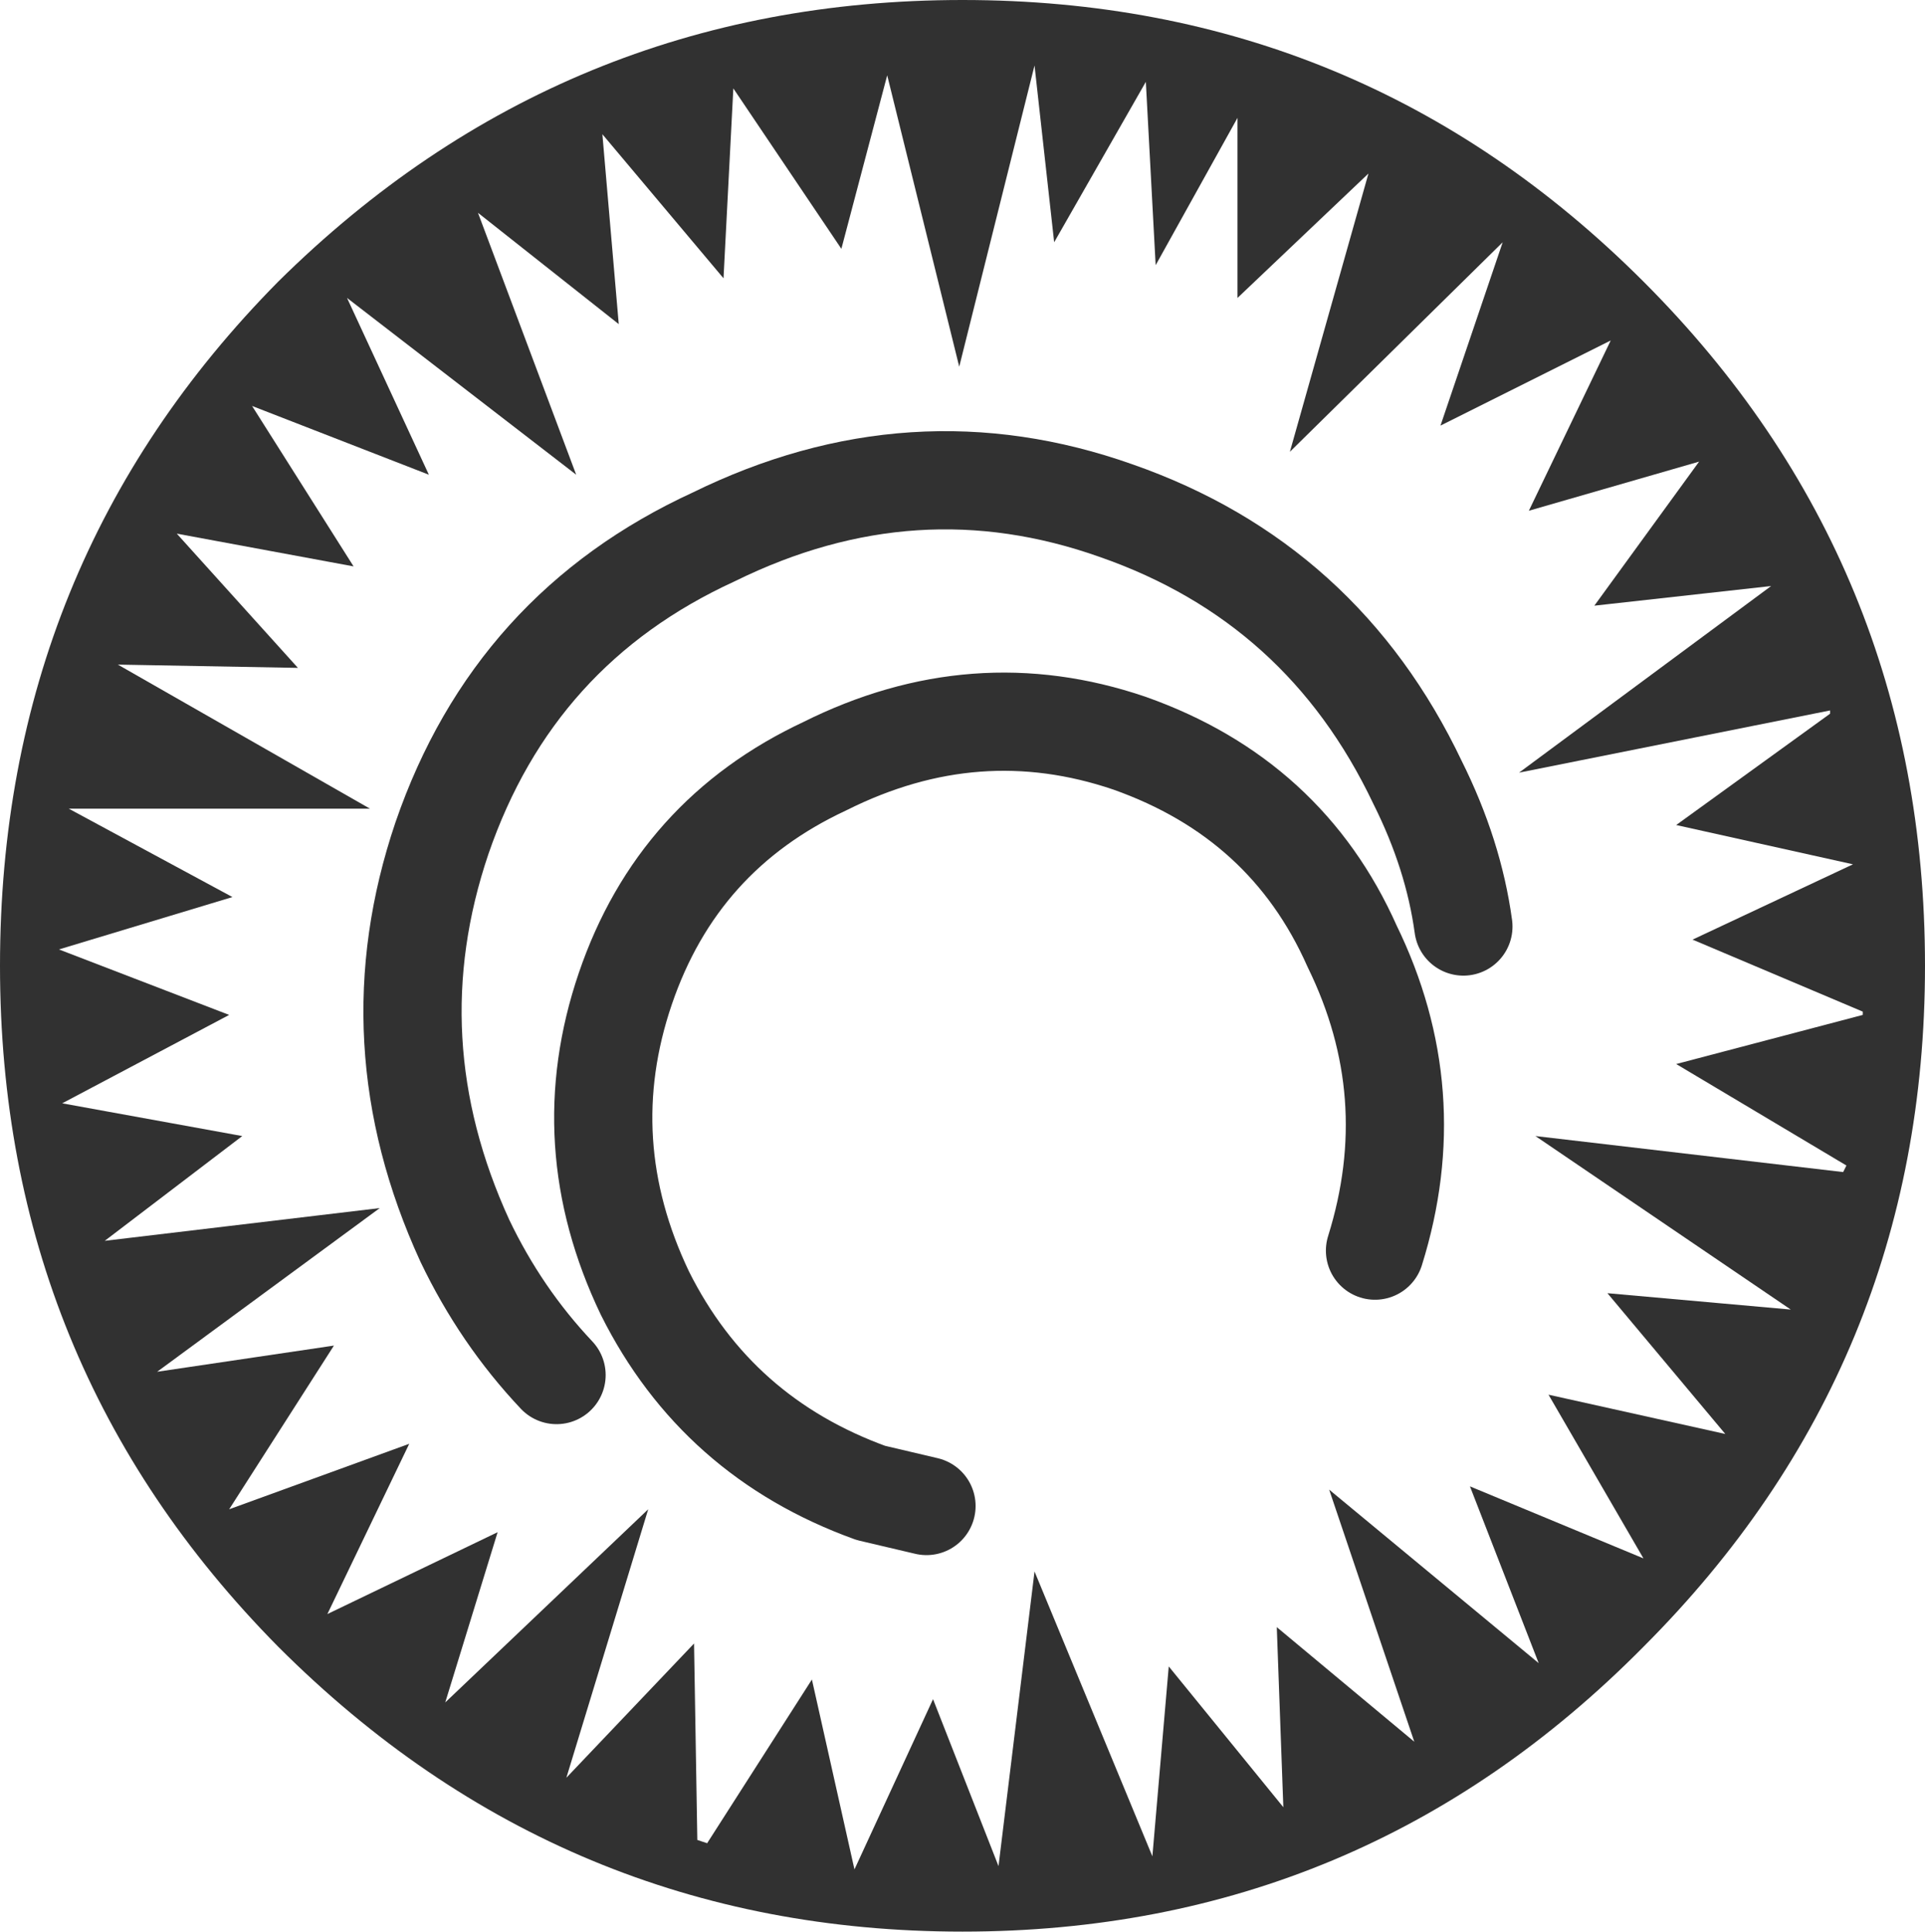<?xml version="1.0" encoding="UTF-8" standalone="no"?>
<svg xmlns:xlink="http://www.w3.org/1999/xlink" height="29.5px" width="29.4px" xmlns="http://www.w3.org/2000/svg">
  <g transform="matrix(1.0, 0.0, 0.0, 1.0, -5.25, -5.0)">
    <path d="M29.85 10.2 L27.25 11.5 28.2 8.7 24.95 11.9 26.15 7.65 24.15 9.55 24.15 6.8 22.9 9.05 22.75 6.25 21.35 8.7 21.05 6.0 19.9 10.6 18.8 6.15 18.1 8.8 16.45 6.35 16.3 9.25 14.45 7.05 14.7 9.95 12.55 8.25 14.05 12.25 10.55 9.55 11.8 12.25 9.1 11.2 10.65 13.65 7.95 13.15 9.8 15.2 7.05 15.15 10.9 17.35 6.3 17.35 8.8 18.7 6.15 19.5 8.75 20.5 6.2 21.85 8.95 22.35 6.85 23.95 11.05 23.45 7.65 25.95 10.35 25.55 8.75 28.05 11.5 27.05 10.25 29.65 12.85 28.4 12.05 31.0 15.15 28.05 13.9 32.15 15.85 30.1 15.9 33.1 16.05 33.15 17.65 30.65 18.3 33.55 19.5 30.95 20.5 33.5 21.05 29.0 22.85 33.35 23.1 30.45 24.85 32.6 24.75 29.85 26.85 31.6 25.55 27.75 28.75 30.4 27.7 27.7 30.35 28.8 28.9 26.3 31.6 26.9 29.8 24.75 32.6 25.0 28.7 22.35 33.4 22.9 33.45 22.8 30.85 21.25 33.7 20.5 33.7 20.45 31.1 19.35 33.55 18.2 30.85 17.6 33.2 15.9 33.2 15.85 28.45 16.8 32.3 13.95 29.6 14.25 31.2 12.05 28.6 12.8 29.85 10.2 M34.65 19.75 Q34.65 25.85 30.35 30.15 26.05 34.5 19.95 34.5 13.85 34.5 9.5 30.15 5.25 25.85 5.25 19.75 5.25 13.6 9.5 9.3 13.85 5.0 19.95 5.0 26.05 5.0 30.35 9.3 34.65 13.6 34.65 19.75" fill="#313131" fill-rule="evenodd" stroke="none"/>
    <path d="M19.4 28.0 L18.55 27.8 Q16.2 26.95 15.1 24.75 14.0 22.45 14.8 20.1 15.6 17.75 17.85 16.7 20.15 15.55 22.5 16.35 24.9 17.2 25.9 19.45 27.0 21.7 26.25 24.1 M13.75 26.0 Q12.9 25.1 12.35 23.95 10.95 20.9 12.0 17.8 13.1 14.6 16.15 13.2 19.2 11.7 22.3 12.8 25.45 13.9 26.9 16.95 27.45 18.05 27.6 19.15" fill="none" stroke="#313131" stroke-linecap="round" stroke-linejoin="round" stroke-width="1.5"/>
  </g>
</svg>
